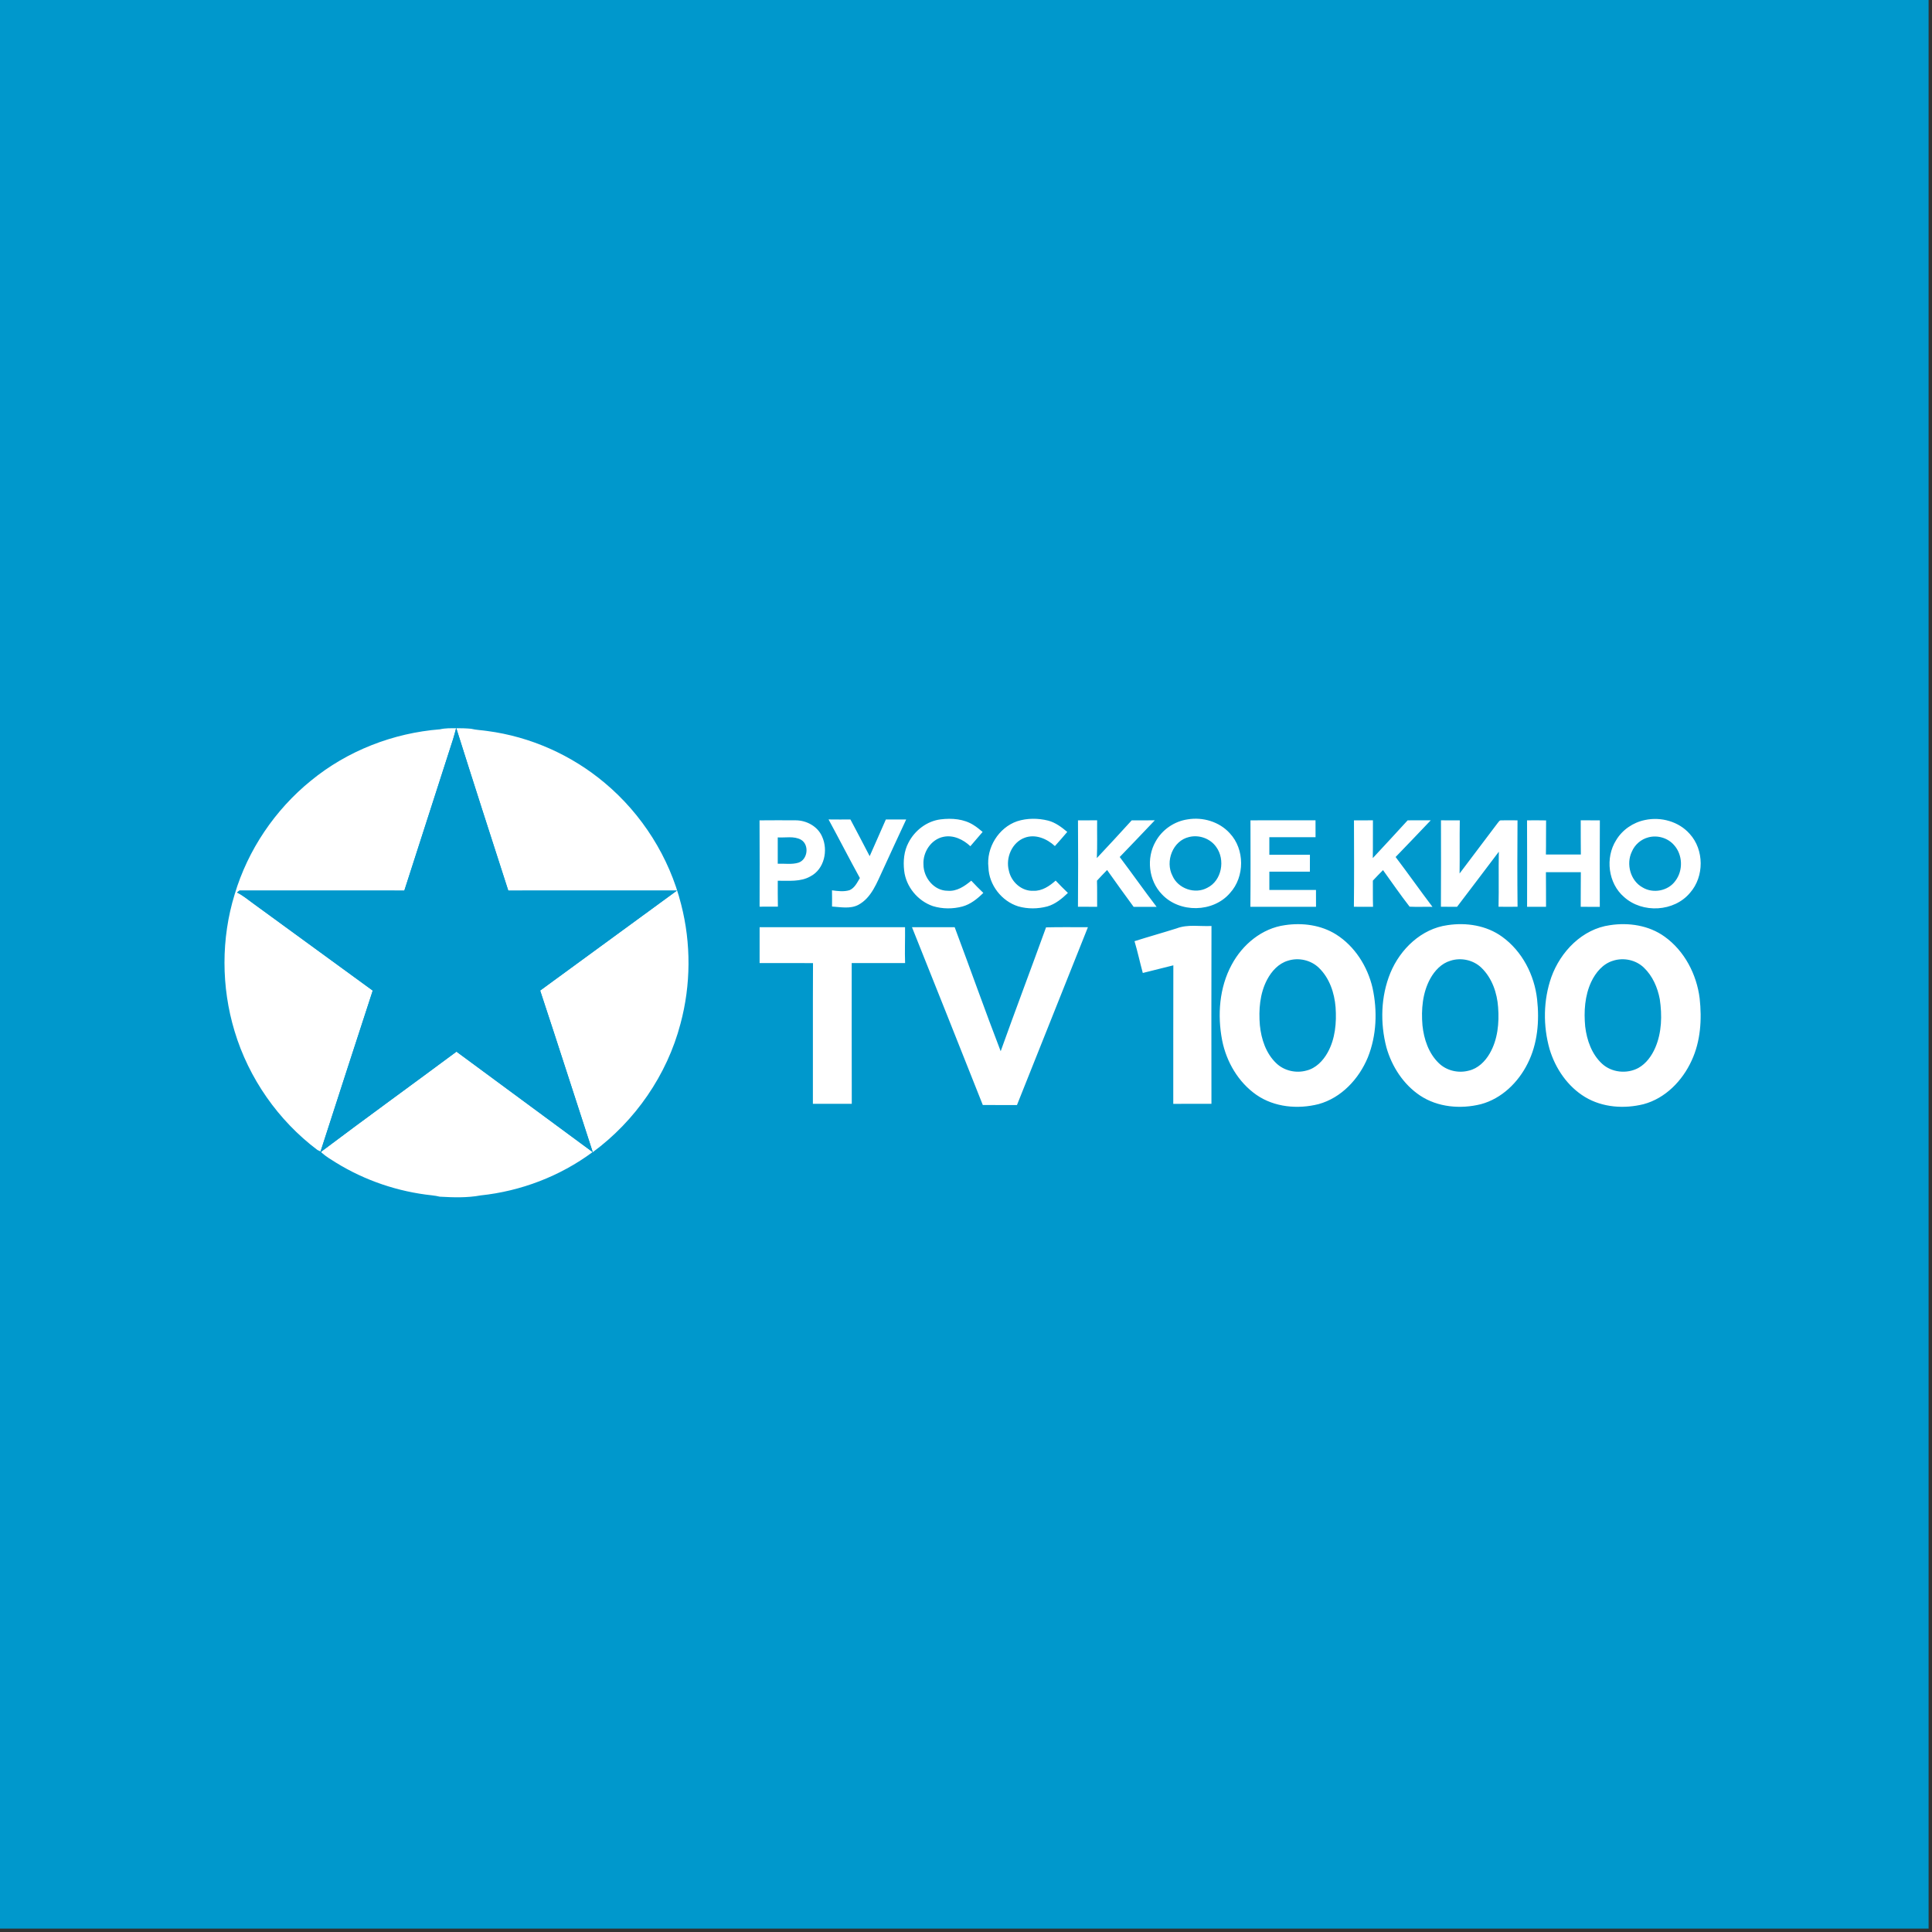 <svg width="284" height="284" viewBox="0 0 284 284" fill="none" xmlns="http://www.w3.org/2000/svg">
<rect x="0" y="0" width="284" height="284" fill="#333333" stroke="none"/>
<rect width="283.5" height="283.5" fill="#0098CC"/>
<g clip-path="url(#clip0_23_82)">
<path d="M45.709 114.755C51.074 110.354 57.799 107.75 64.683 107.206C65.46 107.026 66.259 107.053 67.049 107.046C66.908 107.588 66.769 108.133 66.597 108.667C64.206 116.083 61.827 123.501 59.435 130.917C51.358 130.909 43.28 130.922 35.205 130.909C35.081 131.003 34.96 131.099 34.838 131.195C35.717 131.624 36.468 132.261 37.258 132.832C43.105 137.091 48.945 141.357 54.791 145.614C52.219 153.494 49.667 161.378 47.122 169.264C47.004 169.21 46.77 169.098 46.653 169.041C40.902 164.71 36.561 158.506 34.48 151.575C32.514 145.071 32.492 137.964 34.495 131.466C36.442 124.923 40.433 119.034 45.709 114.755ZM67.075 107.044C67.797 107.044 68.522 107.059 69.243 107.127C70.031 107.315 70.844 107.335 71.645 107.457C77.959 108.291 84.011 110.977 88.899 115.09C94.374 119.669 98.387 126.004 100.13 132.961C101.603 138.679 101.566 144.783 100.03 150.486C98.055 158.031 93.378 164.773 87.136 169.367C84.549 161.452 82.019 153.516 79.402 145.609C86.101 140.707 92.803 135.805 99.511 130.911C91.247 130.92 82.98 130.911 74.716 130.917C72.149 122.965 69.586 115.013 67.075 107.044ZM133.543 123.871C134.467 122.068 136.251 120.695 138.272 120.445C139.908 120.244 141.688 120.371 143.111 121.283C143.589 121.572 144.012 121.939 144.444 122.292C143.849 122.996 143.246 123.696 142.64 124.392C141.592 123.403 140.14 122.703 138.682 123.011C136.867 123.377 135.639 125.267 135.748 127.082C135.745 129.016 137.31 130.952 139.309 130.941C140.642 131.062 141.794 130.272 142.773 129.458C143.348 130.071 143.934 130.677 144.548 131.254C143.675 132.116 142.682 132.921 141.484 133.252C140.069 133.63 138.545 133.628 137.141 133.199C134.912 132.442 133.167 130.34 132.909 127.971C132.751 126.586 132.881 125.118 133.543 123.871ZM149.509 120.725C150.978 120.25 152.582 120.257 154.073 120.627C155.145 120.905 156.046 121.591 156.886 122.289C156.28 122.985 155.696 123.696 155.067 124.37C153.902 123.289 152.209 122.567 150.642 123.14C148.758 123.823 147.795 126.091 148.302 127.988C148.648 129.651 150.191 131.035 151.916 130.946C153.181 130.994 154.273 130.25 155.18 129.445C155.77 130.06 156.356 130.679 156.981 131.259C156.107 132.096 155.141 132.904 153.96 133.243C152.565 133.613 151.07 133.634 149.681 133.234C147.241 132.475 145.381 130.086 145.297 127.505C144.965 124.615 146.781 121.672 149.509 120.725ZM174.593 120.445C176.815 120.075 179.228 120.784 180.767 122.477C182.989 124.831 182.992 128.881 180.815 131.265C178.339 134.17 173.397 134.236 170.801 131.462C168.85 129.456 168.477 126.142 169.864 123.718C170.821 121.963 172.626 120.725 174.593 120.445ZM174.79 123.04C172.396 123.58 171.246 126.621 172.351 128.741C173.176 130.637 175.669 131.493 177.473 130.502C179.61 129.454 180.151 126.374 178.779 124.499C177.902 123.254 176.253 122.67 174.79 123.04ZM111.651 120.59C113.427 120.574 115.202 120.572 116.977 120.585C118.559 120.592 120.198 121.471 120.845 122.972C121.769 124.98 121.179 127.763 119.134 128.822C117.67 129.662 115.942 129.445 114.33 129.467C114.336 130.736 114.314 132.007 114.349 133.276C113.451 133.282 112.554 133.28 111.658 133.28C111.669 129.049 111.677 124.818 111.651 120.59ZM114.327 123.097C114.327 124.387 114.332 125.678 114.327 126.969C115.332 126.921 116.376 127.111 117.355 126.816C118.746 126.378 119.004 124.171 117.743 123.436C116.702 122.86 115.46 123.169 114.327 123.097ZM121.795 120.456C122.867 120.471 123.939 120.465 125.011 120.463C125.953 122.261 126.919 124.046 127.841 125.855C128.653 124.066 129.413 122.257 130.216 120.465C131.214 120.465 132.21 120.469 133.208 120.46C132.06 122.895 130.951 125.348 129.821 127.789C128.909 129.708 128.132 131.976 126.144 133.028C124.951 133.632 123.577 133.339 122.307 133.258C122.314 132.464 122.316 131.67 122.301 130.876C123.154 130.99 124.054 131.112 124.894 130.85C125.639 130.519 126.005 129.734 126.4 129.069C124.833 126.216 123.349 123.318 121.795 120.456ZM158.461 120.592C159.399 120.579 160.339 120.585 161.276 120.583C161.254 122.434 161.32 124.287 161.233 126.137C162.965 124.311 164.657 122.447 166.357 120.59C167.487 120.583 168.62 120.579 169.755 120.585C168.039 122.388 166.326 124.19 164.597 125.978C166.426 128.402 168.171 130.891 170.018 133.302C168.891 133.302 167.765 133.297 166.639 133.302C165.332 131.504 164.015 129.712 162.741 127.892C162.238 128.406 161.738 128.924 161.254 129.456C161.296 130.736 161.265 132.018 161.278 133.297C160.336 133.297 159.397 133.304 158.457 133.291C158.496 129.058 158.487 124.823 158.461 120.59V120.592ZM183.816 120.587C187.002 120.579 190.19 120.587 193.378 120.583C193.385 121.412 193.383 122.241 193.383 123.07H186.59C186.594 123.93 186.59 124.788 186.59 125.647C188.578 125.647 190.568 125.643 192.556 125.647C192.545 126.476 192.547 127.306 192.551 128.137C190.566 128.137 188.578 128.137 186.592 128.137V130.823C188.877 130.823 191.16 130.823 193.446 130.823C193.441 131.648 193.439 132.473 193.452 133.3C190.236 133.3 187.02 133.304 183.805 133.297C183.844 129.06 183.823 124.825 183.816 120.587ZM199.03 120.59C199.958 120.581 200.887 120.583 201.818 120.585C201.799 122.436 201.834 124.289 201.797 126.14C203.524 124.309 205.213 122.436 206.923 120.587C208.053 120.585 209.184 120.581 210.317 120.583C208.594 122.379 206.892 124.199 205.152 125.978C206.988 128.397 208.735 130.885 210.569 133.304C209.449 133.278 208.327 133.339 207.209 133.28C205.853 131.532 204.592 129.703 203.301 127.905C202.791 128.41 202.298 128.929 201.808 129.452C201.823 130.734 201.792 132.016 201.834 133.297C200.894 133.304 199.956 133.306 199.019 133.291C199.066 129.058 199.047 124.823 199.03 120.59ZM211.819 120.585C212.739 120.585 213.664 120.581 214.586 120.592C214.542 123.195 214.595 125.8 214.555 128.404C216.418 125.949 218.275 123.49 220.124 121.023C220.283 120.859 220.409 120.544 220.693 120.59C221.485 120.561 222.277 120.59 223.072 120.59C223.043 124.823 223.032 129.058 223.078 133.289C222.145 133.304 221.212 133.304 220.283 133.289C220.346 130.591 220.268 127.894 220.326 125.197C218.269 127.892 216.25 130.615 214.184 133.3C213.392 133.295 212.602 133.3 211.812 133.291C211.838 129.056 211.825 124.818 211.819 120.581V120.585ZM224.471 120.59C225.402 120.581 226.336 120.576 227.271 120.598C227.243 122.267 227.282 123.939 227.245 125.61C228.957 125.617 230.67 125.617 232.382 125.61C232.351 123.934 232.378 122.259 232.364 120.583C233.3 120.583 234.237 120.583 235.175 120.59C235.147 124.827 235.164 129.067 235.166 133.306C234.231 133.3 233.296 133.3 232.362 133.3C232.38 131.604 232.354 129.909 232.38 128.211C230.67 128.202 228.957 128.2 227.247 128.211C227.273 129.907 227.251 131.602 227.264 133.3C226.336 133.3 225.407 133.3 224.478 133.3C224.484 129.062 224.497 124.825 224.471 120.587V120.59ZM241.805 120.541C244.151 120.036 246.771 120.749 248.385 122.58C250.519 124.917 250.532 128.846 248.448 131.221C246.106 134.052 241.436 134.299 238.734 131.858C236.392 129.856 235.928 126.089 237.569 123.503C238.482 121.972 240.073 120.894 241.805 120.541ZM242.311 123.088C241.228 123.363 240.308 124.164 239.874 125.199C239.003 127.012 239.67 129.474 241.453 130.449C243.001 131.392 245.225 130.974 246.282 129.478C247.437 127.964 247.363 125.652 246.089 124.234C245.175 123.171 243.652 122.729 242.311 123.088ZM188.901 135.993C191.451 135.614 194.183 135.969 196.397 137.358C199.155 139.095 201.024 142.059 201.762 145.218C202.493 148.591 202.363 152.22 201.067 155.441C199.757 158.604 197.176 161.384 193.828 162.303C190.776 163.075 187.334 162.771 184.695 160.945C182.039 159.094 180.277 156.095 179.654 152.927C178.935 149.21 179.235 145.163 181.06 141.801C182.651 138.83 185.52 136.45 188.901 135.993ZM189.32 141.223C187.948 141.624 186.926 142.759 186.271 143.991C185.183 146.04 185.008 148.445 185.199 150.724C185.405 152.759 186.097 154.854 187.605 156.289C188.758 157.405 190.505 157.795 192.035 157.372C193.42 157.042 194.483 155.939 195.158 154.725C196.282 152.713 196.486 150.326 196.328 148.064C196.158 145.951 195.438 143.789 193.897 142.289C192.714 141.125 190.889 140.714 189.32 141.223ZM212.785 135.995C215.539 135.575 218.516 136.034 220.81 137.699C223.751 139.817 225.556 143.31 225.951 146.896C226.31 150.081 226.023 153.441 224.562 156.331C223.171 159.125 220.734 161.498 217.687 162.314C214.701 163.056 211.346 162.776 208.737 161.037C206.298 159.402 204.596 156.786 203.802 153.968C202.867 150.385 202.969 146.463 204.381 143.019C205.833 139.506 208.943 136.518 212.785 135.995ZM213.206 141.228C211.893 141.615 210.894 142.682 210.245 143.859C209.102 145.938 208.9 148.403 209.1 150.733C209.31 152.756 210.002 154.828 211.487 156.265C212.628 157.39 214.369 157.792 215.901 157.383C217.247 157.077 218.308 156.036 218.983 154.861C220.163 152.826 220.396 150.376 220.22 148.066C220.072 145.946 219.328 143.783 217.787 142.28C216.604 141.114 214.773 140.716 213.206 141.228ZM236.662 135.999C239.413 135.575 242.389 136.023 244.687 137.679C247.606 139.766 249.405 143.214 249.846 146.758C250.186 149.834 249.989 153.063 248.667 155.9C247.307 158.877 244.8 161.459 241.594 162.314C238.743 163.021 235.566 162.802 233.007 161.266C230.452 159.724 228.651 157.092 227.792 154.246C226.809 150.801 226.856 147.02 228.046 143.632C229.402 139.867 232.601 136.559 236.662 135.999ZM237.102 141.23C235.613 141.68 234.55 142.969 233.903 144.341C232.955 146.375 232.812 148.692 233.02 150.901C233.261 152.912 233.983 154.968 235.496 156.364C236.909 157.672 239.144 157.893 240.826 156.994C241.985 156.351 242.795 155.218 243.318 154.017C244.283 151.783 244.338 149.254 243.984 146.876C243.663 145.159 242.925 143.463 241.653 142.247C240.472 141.099 238.652 140.72 237.102 141.23ZM172.965 136.47C174.601 135.842 176.379 136.207 178.085 136.117C178.063 144.831 178.067 153.544 178.08 162.257C176.21 162.268 174.339 162.257 172.468 162.264C172.479 155.476 172.455 148.69 172.479 141.901C170.981 142.273 169.484 142.645 167.989 143.024C167.565 141.473 167.231 139.895 166.771 138.353C168.829 137.701 170.905 137.119 172.965 136.47ZM111.662 136.295C118.787 136.299 125.912 136.286 133.039 136.301C133.063 138.056 132.983 139.81 133.046 141.567C130.428 141.571 127.813 141.562 125.198 141.571C125.207 148.467 125.183 155.362 125.209 162.257C123.303 162.27 121.398 162.257 119.493 162.262C119.51 155.366 119.475 148.471 119.51 141.575C116.893 141.558 114.277 141.571 111.66 141.569C111.671 139.81 111.667 138.053 111.662 136.295ZM134.061 136.297C136.151 136.292 138.243 136.297 140.335 136.297C142.612 142.365 144.767 148.482 147.098 154.528C149.277 148.442 151.566 142.398 153.767 136.321C155.818 136.268 157.869 136.305 159.92 136.301C156.43 145.01 152.986 153.734 149.492 162.441C147.816 162.43 146.143 162.452 144.468 162.43C141.017 153.712 137.54 145.003 134.061 136.299V136.297ZM47.224 169.286C53.806 164.331 60.488 159.507 67.101 154.59C73.772 159.51 80.446 164.427 87.115 169.352C82.319 172.911 76.556 175.101 70.641 175.724C68.665 176.09 66.645 176.024 64.651 175.91C64.273 175.827 63.898 175.748 63.513 175.713C58.533 175.188 53.669 173.545 49.398 170.912C48.662 170.454 47.916 170.008 47.267 169.431L47.224 169.286Z" fill="white"/>
<path d="M67.049 107.046L67.062 107L67.075 107.044C69.586 115.013 72.149 122.965 74.716 130.917C82.981 130.909 91.247 130.92 99.511 130.911C92.803 135.805 86.102 140.707 79.402 145.609C82.019 153.516 84.55 161.452 87.137 169.367L87.115 169.352C80.446 164.427 73.772 159.51 67.101 154.59C60.488 159.507 53.806 164.331 47.224 169.286L47.122 169.264C49.668 161.378 52.22 153.494 54.792 145.614C48.945 141.357 43.105 137.091 37.258 132.832C36.468 132.261 35.717 131.624 34.838 131.195C34.96 131.099 35.081 131.003 35.205 130.909C43.281 130.922 51.358 130.909 59.436 130.917C61.828 123.501 64.206 116.083 66.598 108.667C66.769 108.133 66.908 107.588 67.049 107.046Z" fill="#0098CC"/>
</g>
<defs>
<clipPath id="clip0_23_82">
<rect width="217" height="69" fill="white" transform="translate(33 107)"/>
</clipPath>
</defs>
</svg>
